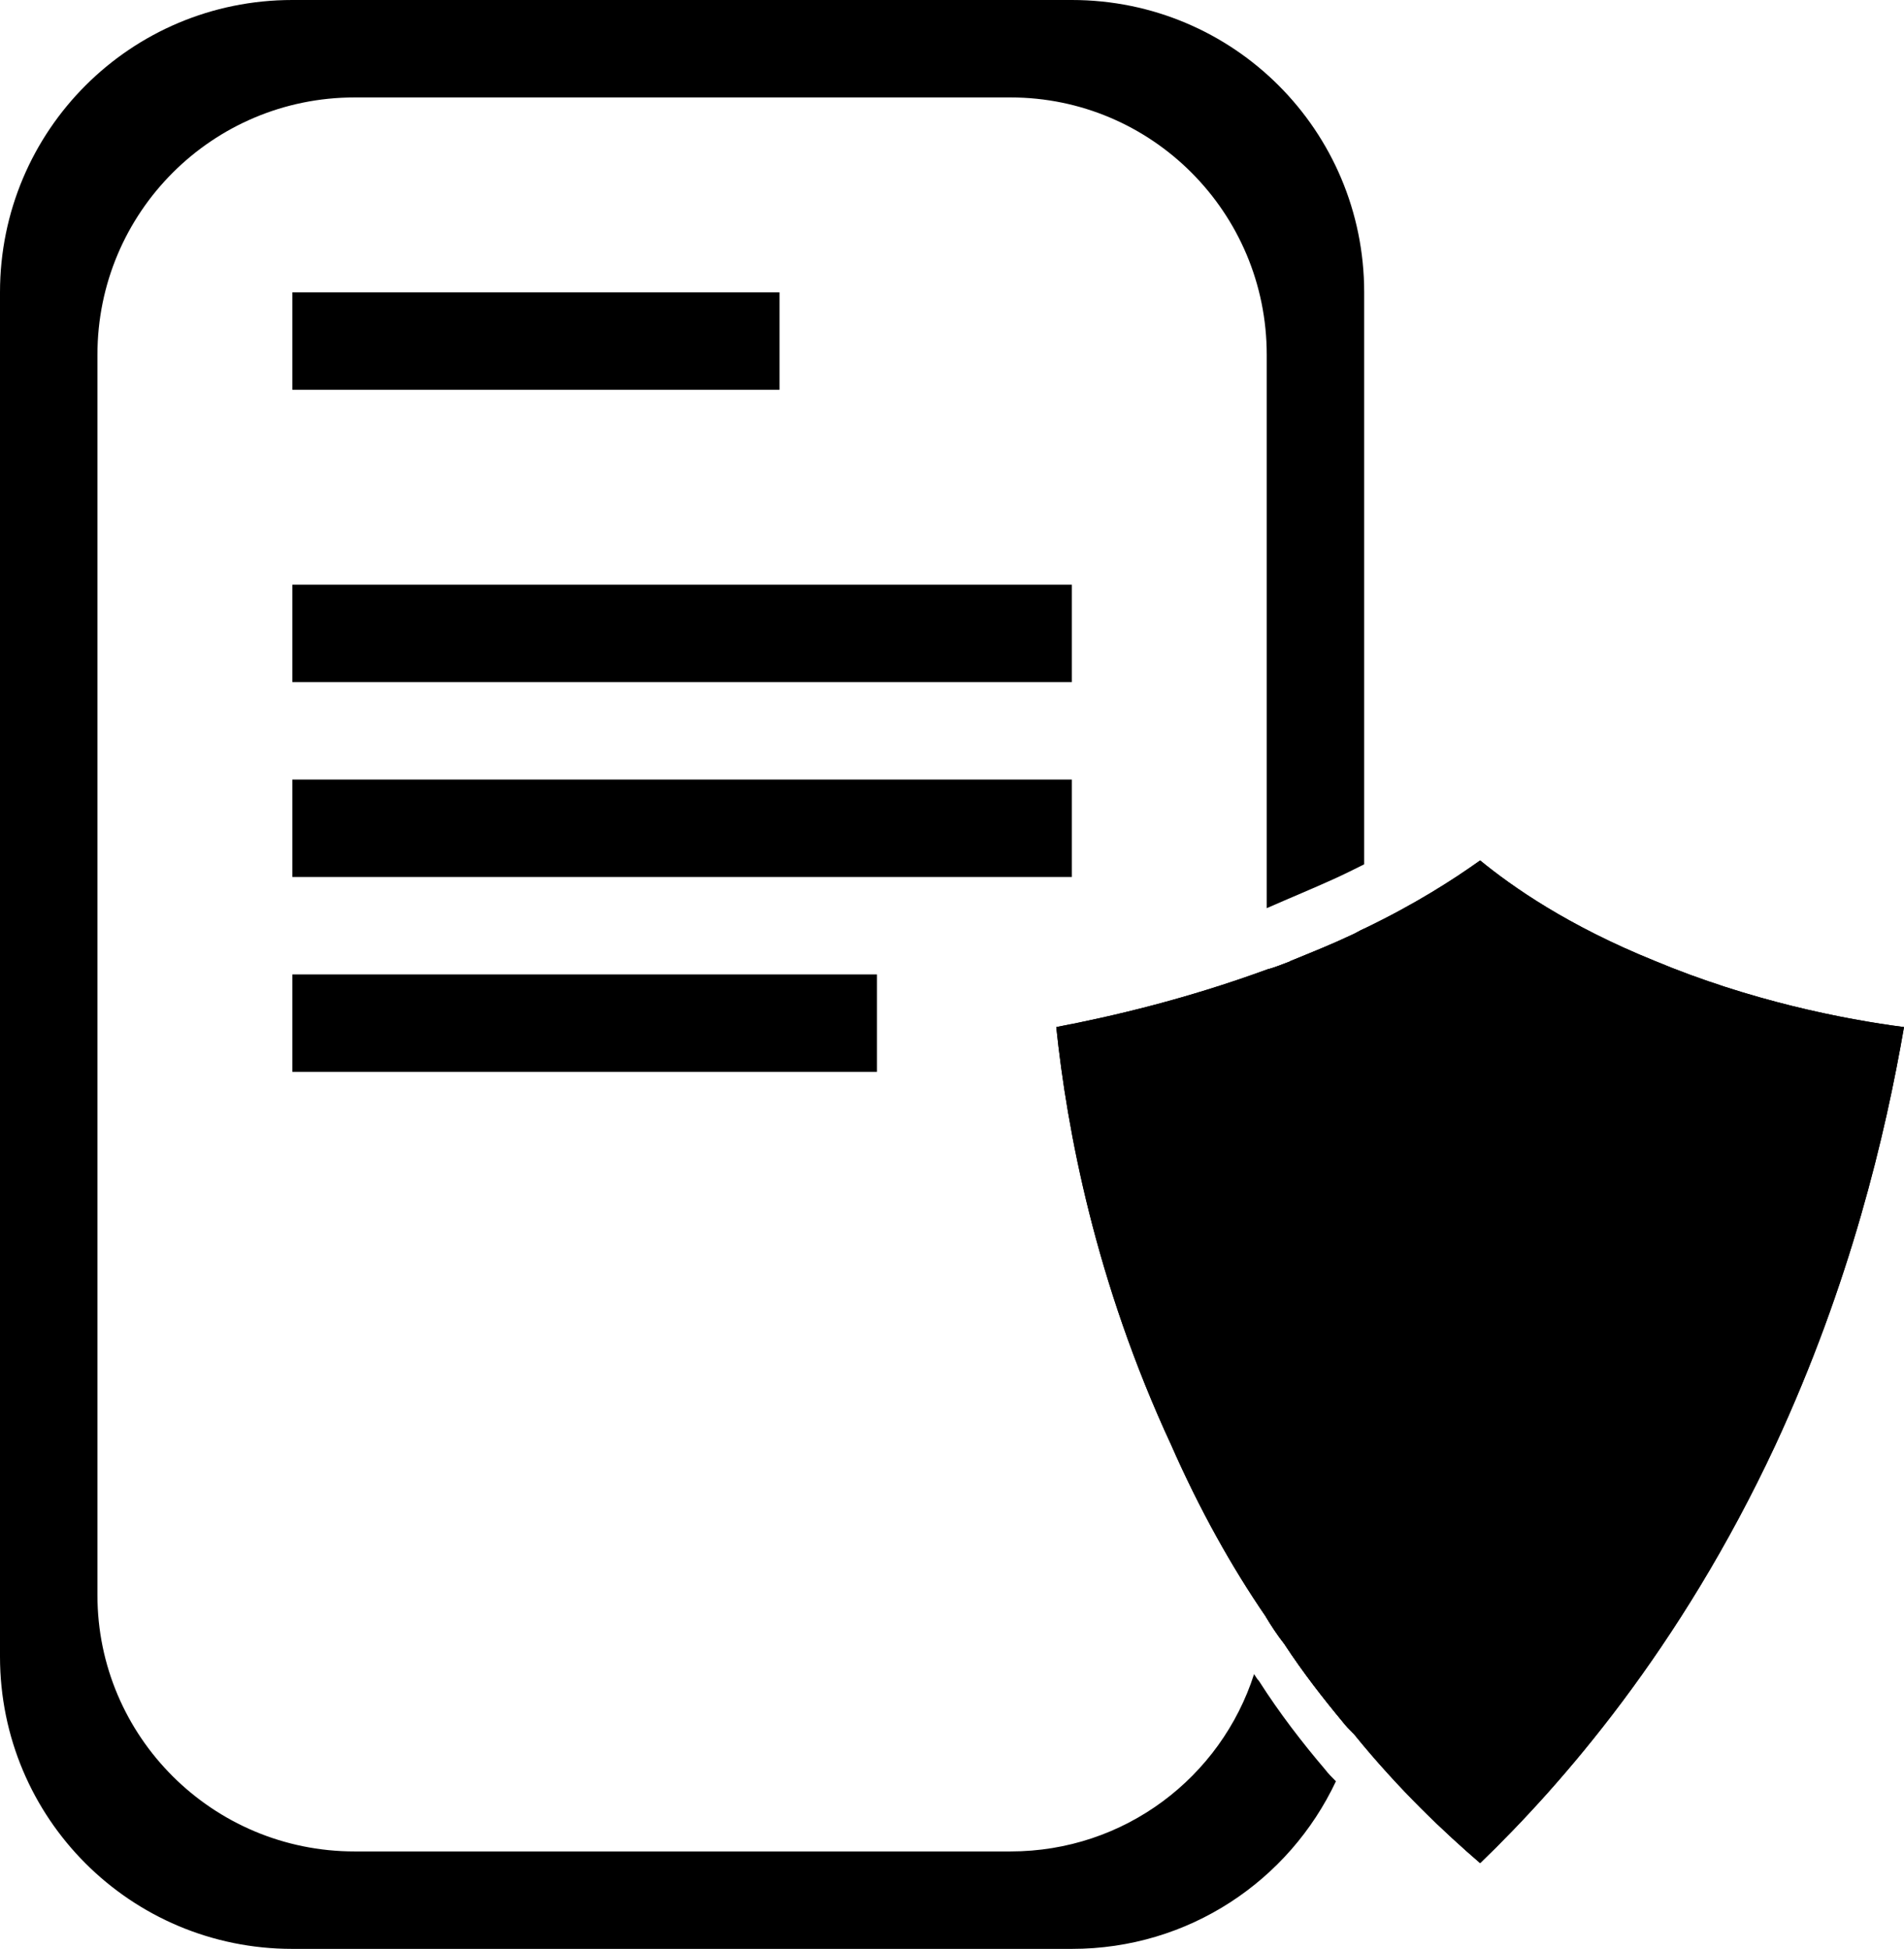 <?xml version="1.0" encoding="UTF-8"?>
<svg id="Layer_2" data-name="Layer 2" xmlns="http://www.w3.org/2000/svg" viewBox="0 0 19.54 20">
  <g id="Layer_1-2" data-name="Layer 1">
    <g>
      <path d="M19.54,10.54c-.19,1.1-.55,2.63-1.32,4.29-.98,2.1-2.2,3.49-3.03,4.29-.36-.31-.83-.75-1.3-1.33-.04-.04-.08-.08-.11-.12-.2-.24-.41-.51-.6-.8-.07-.09-.13-.18-.19-.28-.35-.51-.68-1.1-.97-1.76-.78-1.68-1.07-3.24-1.18-4.29,.58-.11,1.34-.29,2.16-.59,.08-.02,.15-.05,.23-.08,.01,0,.01-.01,.02-.01,.22-.09,.42-.17,.61-.26,.05-.02,.09-.05,.14-.07,.52-.25,.91-.5,1.19-.7,.33,.27,.9,.67,1.79,1.03,.98,.41,1.94,.6,2.56,.68Z"/>
      <path d="M13.25,9.86s-.01,.01-.02,.01c-.08,.03-.15,.06-.23,.08v6.42c0,.07,0,.15-.01,.22,.06,.1,.12,.19,.19,.28,.19,.29,.4,.56,.6,.8,.03,.04,.07,.08,.11,.12,.07-.25,.11-.52,.11-.79v-7.47s-.09,.05-.14,.07c-.19,.09-.39,.17-.61,.26ZM11,0H3C1.34,0,0,1.34,0,3v14c0,1.66,1.34,3,3,3H11c1.2,0,2.23-.7,2.71-1.72-.04-.04-.08-.08-.11-.12-.23-.27-.47-.58-.68-.91-.02-.02-.03-.04-.05-.07-.34,1.06-1.33,1.82-2.5,1.82H3.64c-1.46,0-2.64-1.18-2.64-2.63V3.64c0-1.46,1.18-2.64,2.64-2.64h6.73c1.45,0,2.63,1.18,2.63,2.64v5.68c.25-.11,.47-.2,.69-.3,.11-.05,.21-.1,.31-.15V3c0-1.66-1.34-3-3-3Z"/>
      <path d="M19.54,10.54c-.19,1.1-.55,2.63-1.32,4.29-.98,2.1-2.2,3.49-3.03,4.29-.36-.31-.83-.75-1.3-1.33-.04-.04-.08-.08-.11-.12-.2-.24-.41-.51-.6-.8-.07-.09-.13-.18-.19-.28-.35-.51-.68-1.1-.97-1.76-.78-1.68-1.07-3.24-1.18-4.29,.58-.11,1.34-.29,2.16-.59,.08-.02,.15-.05,.23-.08,.01,0,.01-.01,.02-.01,.22-.09,.42-.17,.61-.26,.05-.02,.09-.05,.14-.07,.52-.25,.91-.5,1.19-.7,.33,.27,.9,.67,1.79,1.03,.98,.41,1.94,.6,2.56,.68Z"/>
      <rect x="3" y="3" width="5" height="1"/>
      <rect x="3" y="6" width="8" height="1"/>
      <rect x="3" y="8" width="8" height="1"/>
      <rect x="3" y="10" width="6" height="1"/>
    </g>
  </g>
</svg>